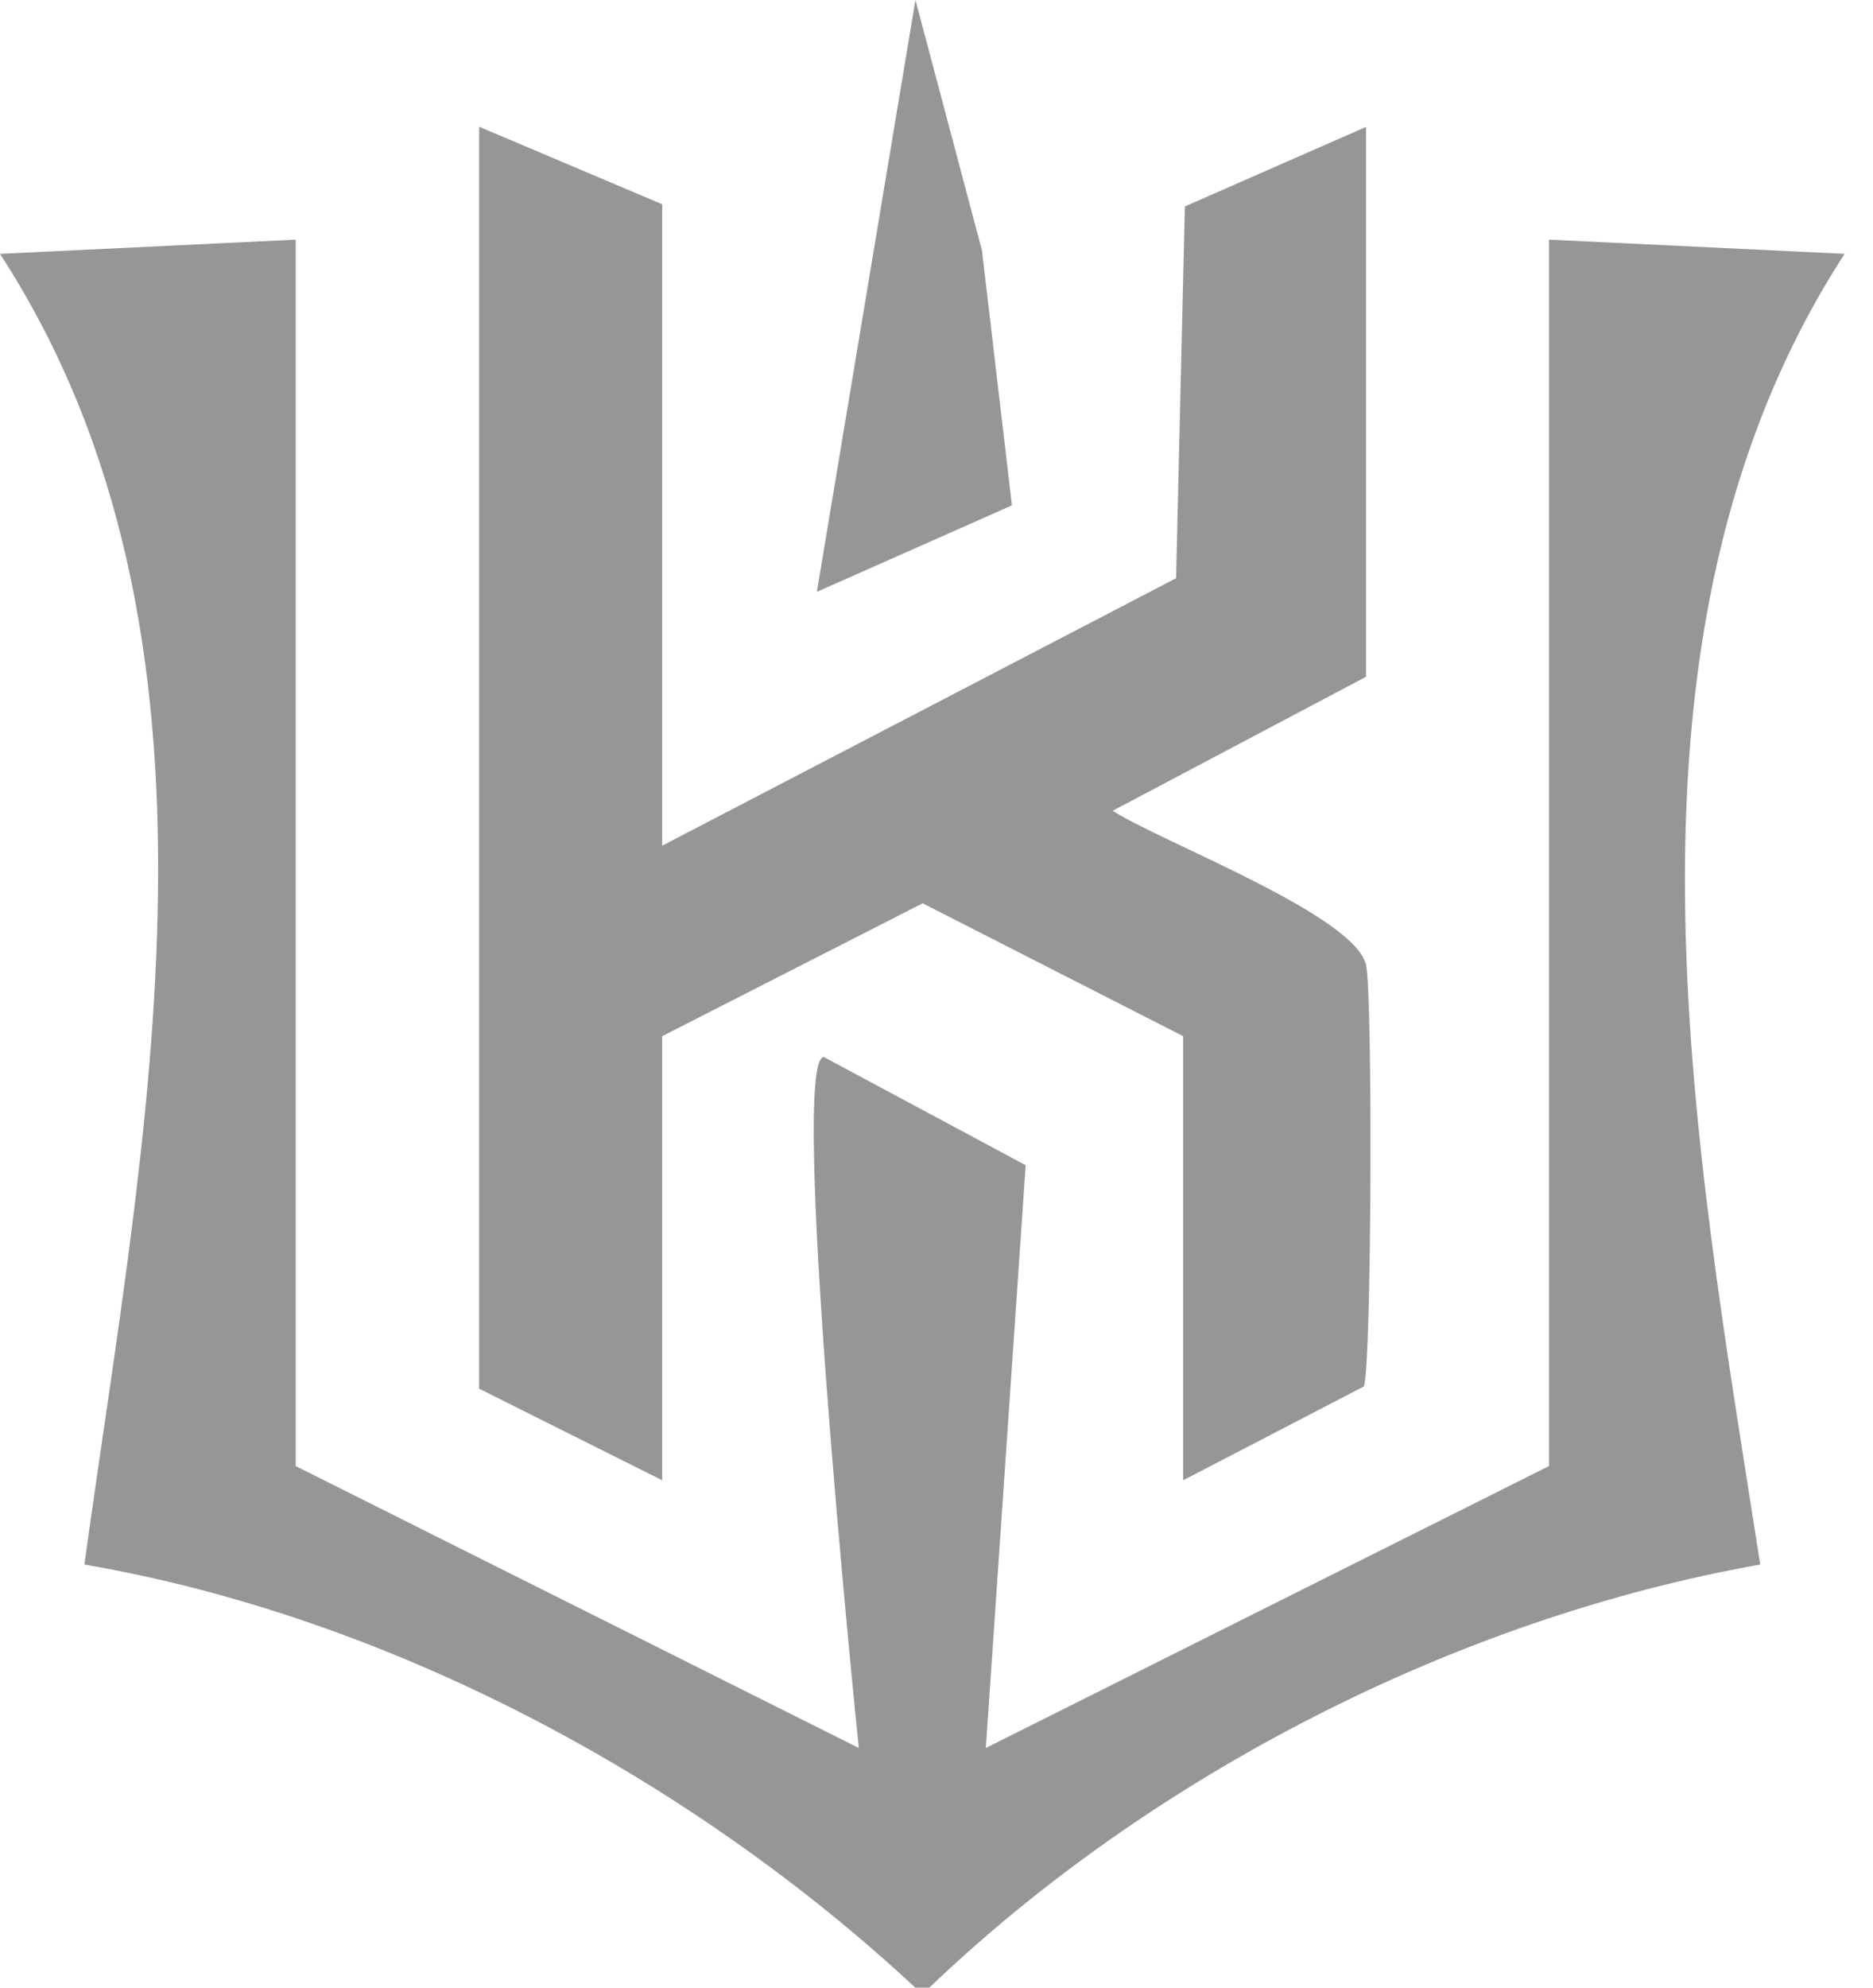 <svg width="33" height="35" viewBox="0 0 33 35" fill="none" xmlns="http://www.w3.org/2000/svg">
<path d="M16.126 35C12.177 31.325 6.857 28.471 1.487 27.55C2.52 20.031 4.407 11.252 0 4.47L5.21 4.22V25.816L15.131 30.78C15.039 29.895 13.906 18.611 14.517 18.614L18.071 20.518L17.369 30.78L27.291 25.816V4.22L32.5 4.47C28.143 11.182 29.853 20.091 31.013 27.55C25.673 28.493 20.279 31.263 16.374 35H16.126Z" fill="#969696"/>
<path d="M11.662 14.894L20.721 10.182L20.876 3.635L24.068 2.235V11.917L19.604 14.277C20.468 14.831 23.903 16.126 24.071 17.004C24.186 17.609 24.166 24.021 24.031 24.413L20.846 26.066V18.246L16.256 15.906L11.667 18.246V26.066L8.442 24.453V2.232L11.667 3.597V14.891L11.662 14.894Z" fill="#969696"/>
<path d="M17.829 8.899L14.392 10.422L16.129 0L17.301 4.41L17.829 8.899Z" fill="#969696"/>
</svg>
